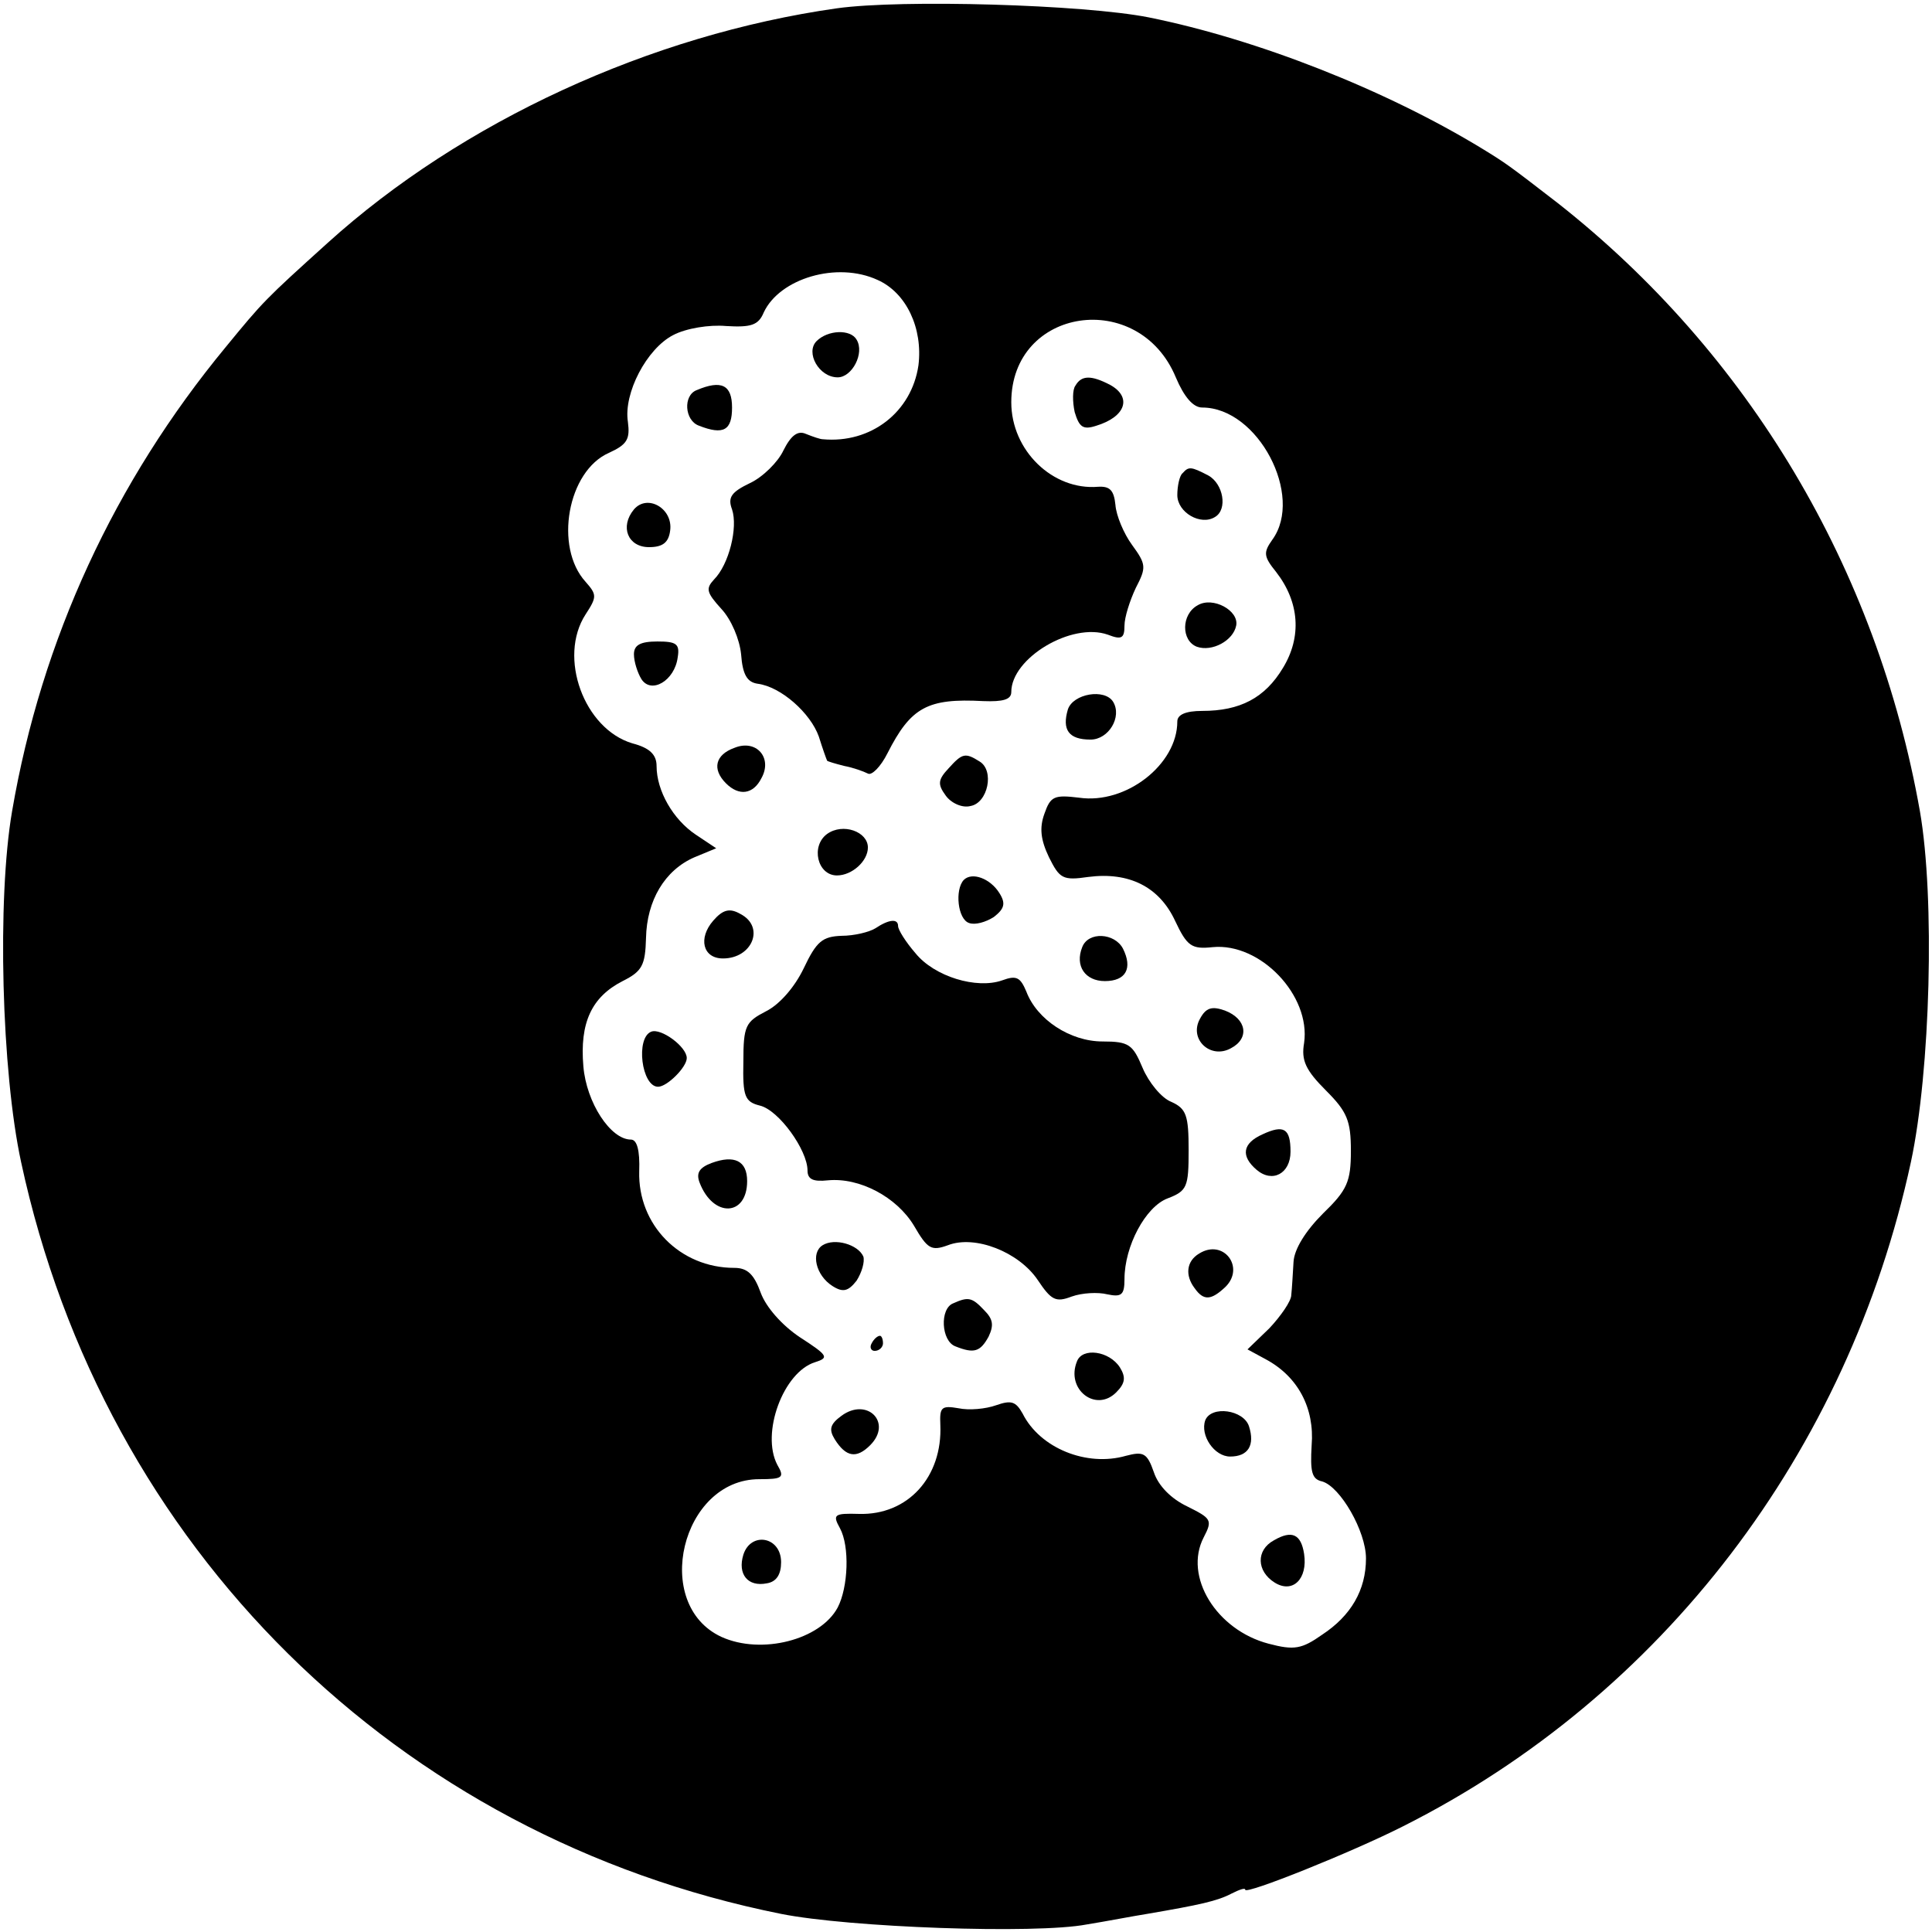 <?xml version="1.0" standalone="no"?>
<!DOCTYPE svg PUBLIC "-//W3C//DTD SVG 20010904//EN"
 "http://www.w3.org/TR/2001/REC-SVG-20010904/DTD/svg10.dtd">
<svg version="1.0" xmlns="http://www.w3.org/2000/svg"
 width="256pt" height="256pt" viewBox="0 0 256 256"
 preserveAspectRatio="xMidYMid meet">
<g transform="translate(0,256) scale(0.1,-0.1)"
fill="#000000" stroke="none">
<path d="M1109 2549 c-247 -35 -497 -150 -675 -311 -83 -75 -85 -77 -135 -138
-147 -178 -244 -387 -283 -615 -20 -116 -14 -345 12 -465 110 -511 498 -894
1007 -996 90 -18 337 -27 405 -14 25 4 61 11 80 14 70 12 93 17 112 27 10 5
18 8 18 5 0 -7 142 50 209 84 344 173 590 496 673 880 26 121 32 350 12 465
-57 322 -227 607 -480 806 -66 51 -69 53 -100 72 -128 78 -298 145 -442 174
-86 17 -327 24 -413 12z m54 -360 c38 -17 60 -64 54 -113 -9 -62 -63 -104
-127 -98 -3 0 -12 3 -22 7 -11 5 -20 -2 -30 -22 -7 -15 -27 -35 -44 -43 -25
-12 -30 -19 -24 -35 8 -24 -4 -73 -24 -93 -11 -12 -10 -17 10 -39 13 -14 24
-40 26 -60 2 -27 8 -37 22 -39 31 -4 70 -39 81 -70 5 -16 10 -30 11 -32 1 -1
11 -4 23 -7 11 -2 25 -7 31 -10 5 -3 17 9 26 27 31 61 53 73 127 69 26 -1 37
2 37 12 0 45 80 93 128 76 18 -7 22 -5 22 12 0 11 7 33 15 50 14 27 14 31 -5
57 -11 15 -21 39 -22 53 -2 19 -7 25 -23 24 -60 -5 -115 48 -115 112 0 126
169 151 218 33 11 -26 23 -40 35 -40 74 0 135 -117 93 -175 -12 -17 -12 -22 5
-43 31 -40 34 -86 9 -127 -24 -40 -57 -57 -107 -57 -22 0 -33 -5 -33 -14 0
-57 -68 -110 -130 -101 -33 4 -38 2 -46 -21 -7 -19 -5 -35 6 -58 14 -28 18
-31 52 -26 54 7 94 -13 115 -58 16 -34 22 -38 50 -35 63 6 130 -64 121 -127
-4 -23 2 -36 29 -63 28 -28 33 -40 33 -80 0 -41 -5 -52 -37 -83 -23 -23 -38
-47 -39 -64 -1 -16 -2 -35 -3 -44 0 -8 -14 -28 -29 -44 l-29 -28 24 -13 c43
-23 65 -65 61 -114 -2 -35 0 -45 14 -48 24 -7 58 -66 58 -102 0 -42 -20 -76
-58 -101 -27 -19 -37 -21 -71 -12 -69 18 -113 89 -86 141 12 23 10 25 -22 41
-21 10 -38 27 -44 45 -9 26 -14 28 -37 22 -52 -15 -114 10 -137 56 -9 16 -15
18 -35 11 -14 -5 -36 -7 -50 -4 -23 4 -25 1 -24 -22 3 -69 -43 -120 -108 -118
-33 1 -35 -1 -25 -19 13 -24 11 -78 -3 -105 -23 -43 -101 -63 -154 -39 -93 43
-53 209 50 209 31 0 34 2 24 19 -22 42 8 123 50 136 19 6 17 9 -20 33 -24 16
-45 40 -52 59 -9 25 -18 33 -35 33 -72 0 -128 57 -126 128 1 28 -3 42 -11 42
-27 0 -59 49 -63 97 -5 58 11 92 52 113 26 13 30 21 31 57 1 50 25 90 64 107
l29 12 -27 18 c-30 20 -52 58 -52 91 0 15 -9 24 -32 30 -64 19 -99 114 -62
171 15 23 15 26 0 43 -42 46 -24 147 31 171 24 11 28 18 25 41 -6 38 25 97 60
115 17 9 48 14 70 12 33 -2 43 1 50 18 21 45 97 68 151 43z"/>
<path d="M1082 2108 c-15 -15 3 -48 28 -48 19 0 36 32 25 50 -8 14 -38 13 -53
-2z"/>
<path d="M1425 2049 c-4 -5 -4 -21 -1 -35 6 -20 11 -24 29 -18 39 12 47 38 18
54 -25 13 -38 13 -46 -1z"/>
<path d="M923 2043 c-18 -7 -16 -40 3 -47 33 -13 44 -6 44 24 0 30 -14 37 -47
23z"/>
<path d="M1567 1933 c-4 -3 -7 -17 -7 -29 0 -23 31 -41 50 -29 17 10 11 44 -9
55 -23 12 -26 12 -34 3z"/>
<path d="M840 1885 c-19 -23 -8 -50 20 -50 18 0 26 6 28 22 4 29 -30 49 -48
28z"/>
<path d="M1587 1758 c-22 -12 -22 -47 -1 -55 20 -7 48 8 52 28 4 20 -31 39
-51 27z"/>
<path d="M840 1693 c0 -10 5 -25 10 -33 13 -20 44 -2 48 29 3 18 -2 21 -27 21
-23 0 -31 -5 -31 -17z"/>
<path d="M1415 1620 c-8 -27 1 -40 30 -40 24 0 42 30 30 50 -11 18 -53 11 -60
-10z"/>
<path d="M973 1569 c-25 -9 -30 -28 -11 -47 17 -17 36 -15 47 7 15 27 -7 52
-36 40z"/>
<path d="M1257 1542 c-14 -15 -15 -21 -4 -36 7 -10 22 -17 33 -14 23 4 32 47
12 59 -19 12 -23 11 -41 -9z"/>
<path d="M1096 1455 c-22 -16 -13 -55 13 -55 20 0 41 19 41 37 0 21 -33 33
-54 18z"/>
<path d="M1277 1394 c-12 -13 -8 -52 7 -57 8 -3 22 1 33 8 14 11 16 18 7 32
-12 19 -36 28 -47 17z"/>
<path d="M945 1340 c-20 -23 -14 -50 13 -50 39 0 56 42 23 59 -14 8 -23 6 -36
-9z"/>
<path d="M1160 1330 c-8 -5 -28 -10 -45 -10 -25 -1 -33 -7 -50 -43 -12 -25
-32 -48 -50 -57 -27 -14 -30 -19 -30 -67 -1 -46 2 -53 22 -58 25 -6 63 -59 63
-86 0 -12 8 -15 27 -13 42 4 91 -22 114 -60 18 -31 23 -34 45 -26 36 14 94 -9
119 -46 18 -27 24 -30 45 -22 14 5 35 6 47 3 19 -4 23 -1 23 20 0 44 28 96 57
107 26 10 28 15 28 64 0 46 -3 55 -23 64 -13 5 -30 26 -38 45 -13 31 -18 35
-53 35 -43 0 -87 29 -101 66 -8 19 -13 22 -32 15 -34 -12 -90 5 -115 36 -13
15 -23 31 -23 36 0 10 -12 9 -30 -3z"/>
<path d="M1434 1305 c-10 -25 4 -45 30 -45 28 0 37 17 24 43 -11 21 -46 23
-54 2z"/>
<path d="M1590 1210 c-15 -27 14 -54 41 -39 25 13 21 39 -8 50 -17 6 -25 4
-33 -11z"/>
<path d="M863 1193 c-21 -8 -13 -73 9 -73 12 0 38 26 38 38 0 15 -34 40 -47
35z"/>
<path d="M1673 1057 c-27 -12 -29 -29 -8 -47 21 -18 45 -5 45 24 0 31 -9 36
-37 23z"/>
<path d="M943 1019 c-16 -6 -21 -13 -16 -26 18 -47 63 -45 63 2 0 27 -17 35
-47 24z"/>
<path d="M1090 910 c-16 -10 -9 -40 13 -54 14 -9 21 -7 32 7 7 11 11 25 9 32
-7 16 -38 25 -54 15z"/>
<path d="M1589 899 c-17 -10 -19 -29 -6 -46 12 -17 22 -16 41 2 26 26 -3 64
-35 44z"/>
<path d="M1263 833 c-18 -7 -16 -50 3 -57 25 -10 33 -7 44 13 7 15 6 23 -6 35
-16 17 -21 18 -41 9z"/>
<path d="M1155 780 c-3 -5 -1 -10 4 -10 6 0 11 5 11 10 0 6 -2 10 -4 10 -3 0
-8 -4 -11 -10z"/>
<path d="M1427 756 c-15 -37 25 -68 52 -41 12 12 13 20 5 33 -14 22 -50 27
-57 8z"/>
<path d="M1115 684 c-15 -11 -17 -18 -9 -31 15 -24 29 -26 47 -8 30 30 -4 64
-38 39z"/>
<path d="M1597 678 c-7 -20 12 -48 33 -48 24 0 33 15 25 40 -7 22 -50 28 -58
8z"/>
<path d="M1688 519 c-24 -13 -23 -41 1 -56 24 -15 44 5 39 38 -4 26 -16 32
-40 18z"/>
<path d="M985 500 c-8 -26 6 -43 31 -38 13 2 19 12 19 28 0 34 -40 41 -50 10z"/>
</g>
</svg>
